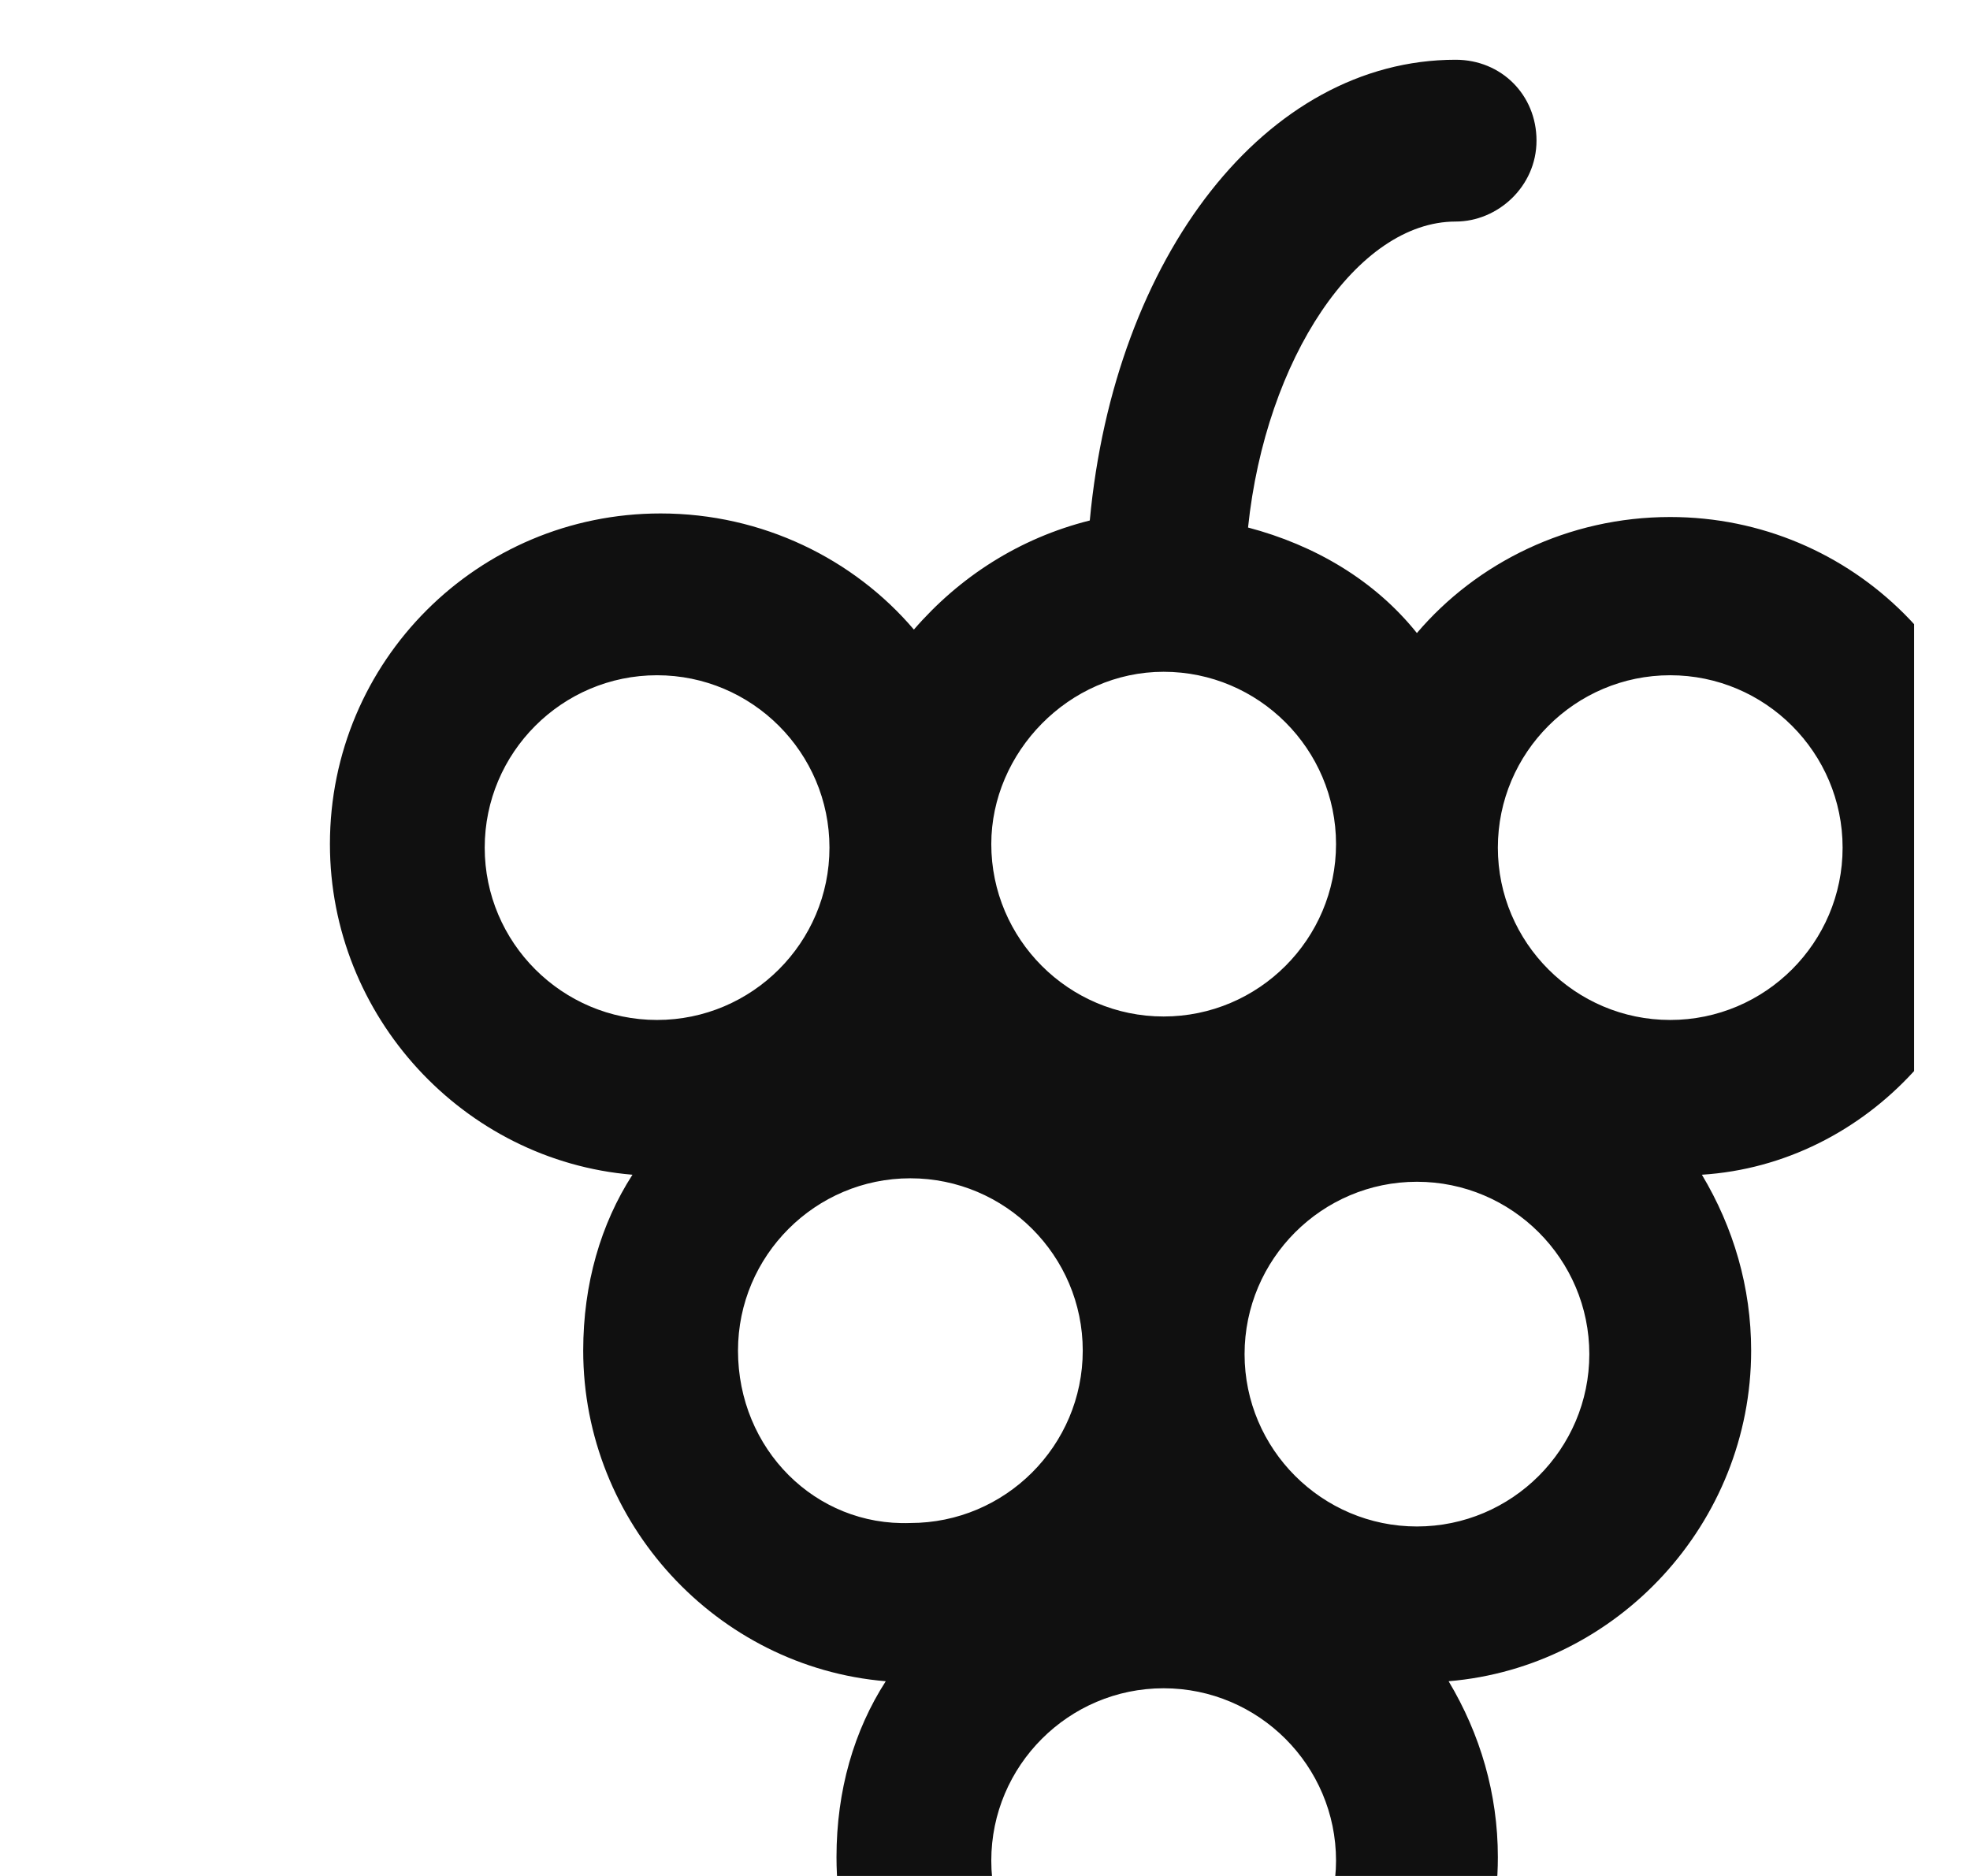 <svg width="21" height="20" viewBox="0 0 21 20" fill="none" xmlns="http://www.w3.org/2000/svg">
<g clip-path="url(#clip0_3122_48106)">
<path d="M21.329 9.037C21.329 7.087 19.754 5.512 17.804 5.512C16.717 5.512 15.742 5.999 15.104 6.749C14.654 6.187 14.017 5.812 13.304 5.624C13.492 3.824 14.467 2.362 15.517 2.362C15.967 2.362 16.379 1.987 16.379 1.499C16.379 1.012 16.004 0.637 15.517 0.637C13.492 0.637 11.879 2.737 11.617 5.549C10.867 5.737 10.229 6.149 9.742 6.712C9.104 5.962 8.129 5.474 7.042 5.474C5.092 5.474 3.517 7.049 3.517 8.999C3.517 10.837 4.942 12.374 6.742 12.524C6.404 13.049 6.217 13.687 6.217 14.399C6.217 16.237 7.642 17.774 9.442 17.924C9.104 18.449 8.917 19.087 8.917 19.799C8.917 21.749 10.492 23.324 12.442 23.324C14.392 23.324 15.967 21.749 15.967 19.799C15.967 19.124 15.779 18.487 15.442 17.924C17.242 17.774 18.667 16.237 18.667 14.399C18.667 13.724 18.479 13.087 18.142 12.524C19.904 12.412 21.329 10.874 21.329 9.037ZM12.404 7.162C13.417 7.162 14.242 7.987 14.242 8.999C14.242 10.012 13.417 10.837 12.404 10.837C11.392 10.837 10.567 10.012 10.567 8.999C10.567 8.024 11.392 7.162 12.404 7.162ZM5.167 9.037C5.167 8.024 5.992 7.199 7.004 7.199C8.017 7.199 8.842 8.024 8.842 9.037C8.842 10.049 8.017 10.874 7.004 10.874C5.992 10.874 5.167 10.049 5.167 9.037ZM7.867 14.399C7.867 13.387 8.692 12.562 9.704 12.562C10.717 12.562 11.542 13.387 11.542 14.399C11.542 15.412 10.717 16.237 9.704 16.237C8.692 16.274 7.867 15.449 7.867 14.399ZM12.404 21.674C11.392 21.674 10.567 20.849 10.567 19.837C10.567 18.824 11.392 17.999 12.404 17.999C13.417 17.999 14.242 18.824 14.242 19.837C14.242 20.812 13.417 21.674 12.404 21.674ZM15.104 16.274C14.092 16.274 13.267 15.449 13.267 14.437C13.267 13.424 14.092 12.599 15.104 12.599C16.117 12.599 16.942 13.424 16.942 14.437C16.942 15.449 16.117 16.274 15.104 16.274ZM17.804 10.874C16.792 10.874 15.967 10.049 15.967 9.037C15.967 8.024 16.792 7.199 17.804 7.199C18.817 7.199 19.642 8.024 19.642 9.037C19.642 10.049 18.817 10.874 17.804 10.874Z" fill="#101010"/>
</g>
<defs>
<clipPath id="clip0_3122_48106">
<rect width="20" height="20" fill="white" transform="translate(0.404)"/>
</clipPath>
</defs>
</svg>
